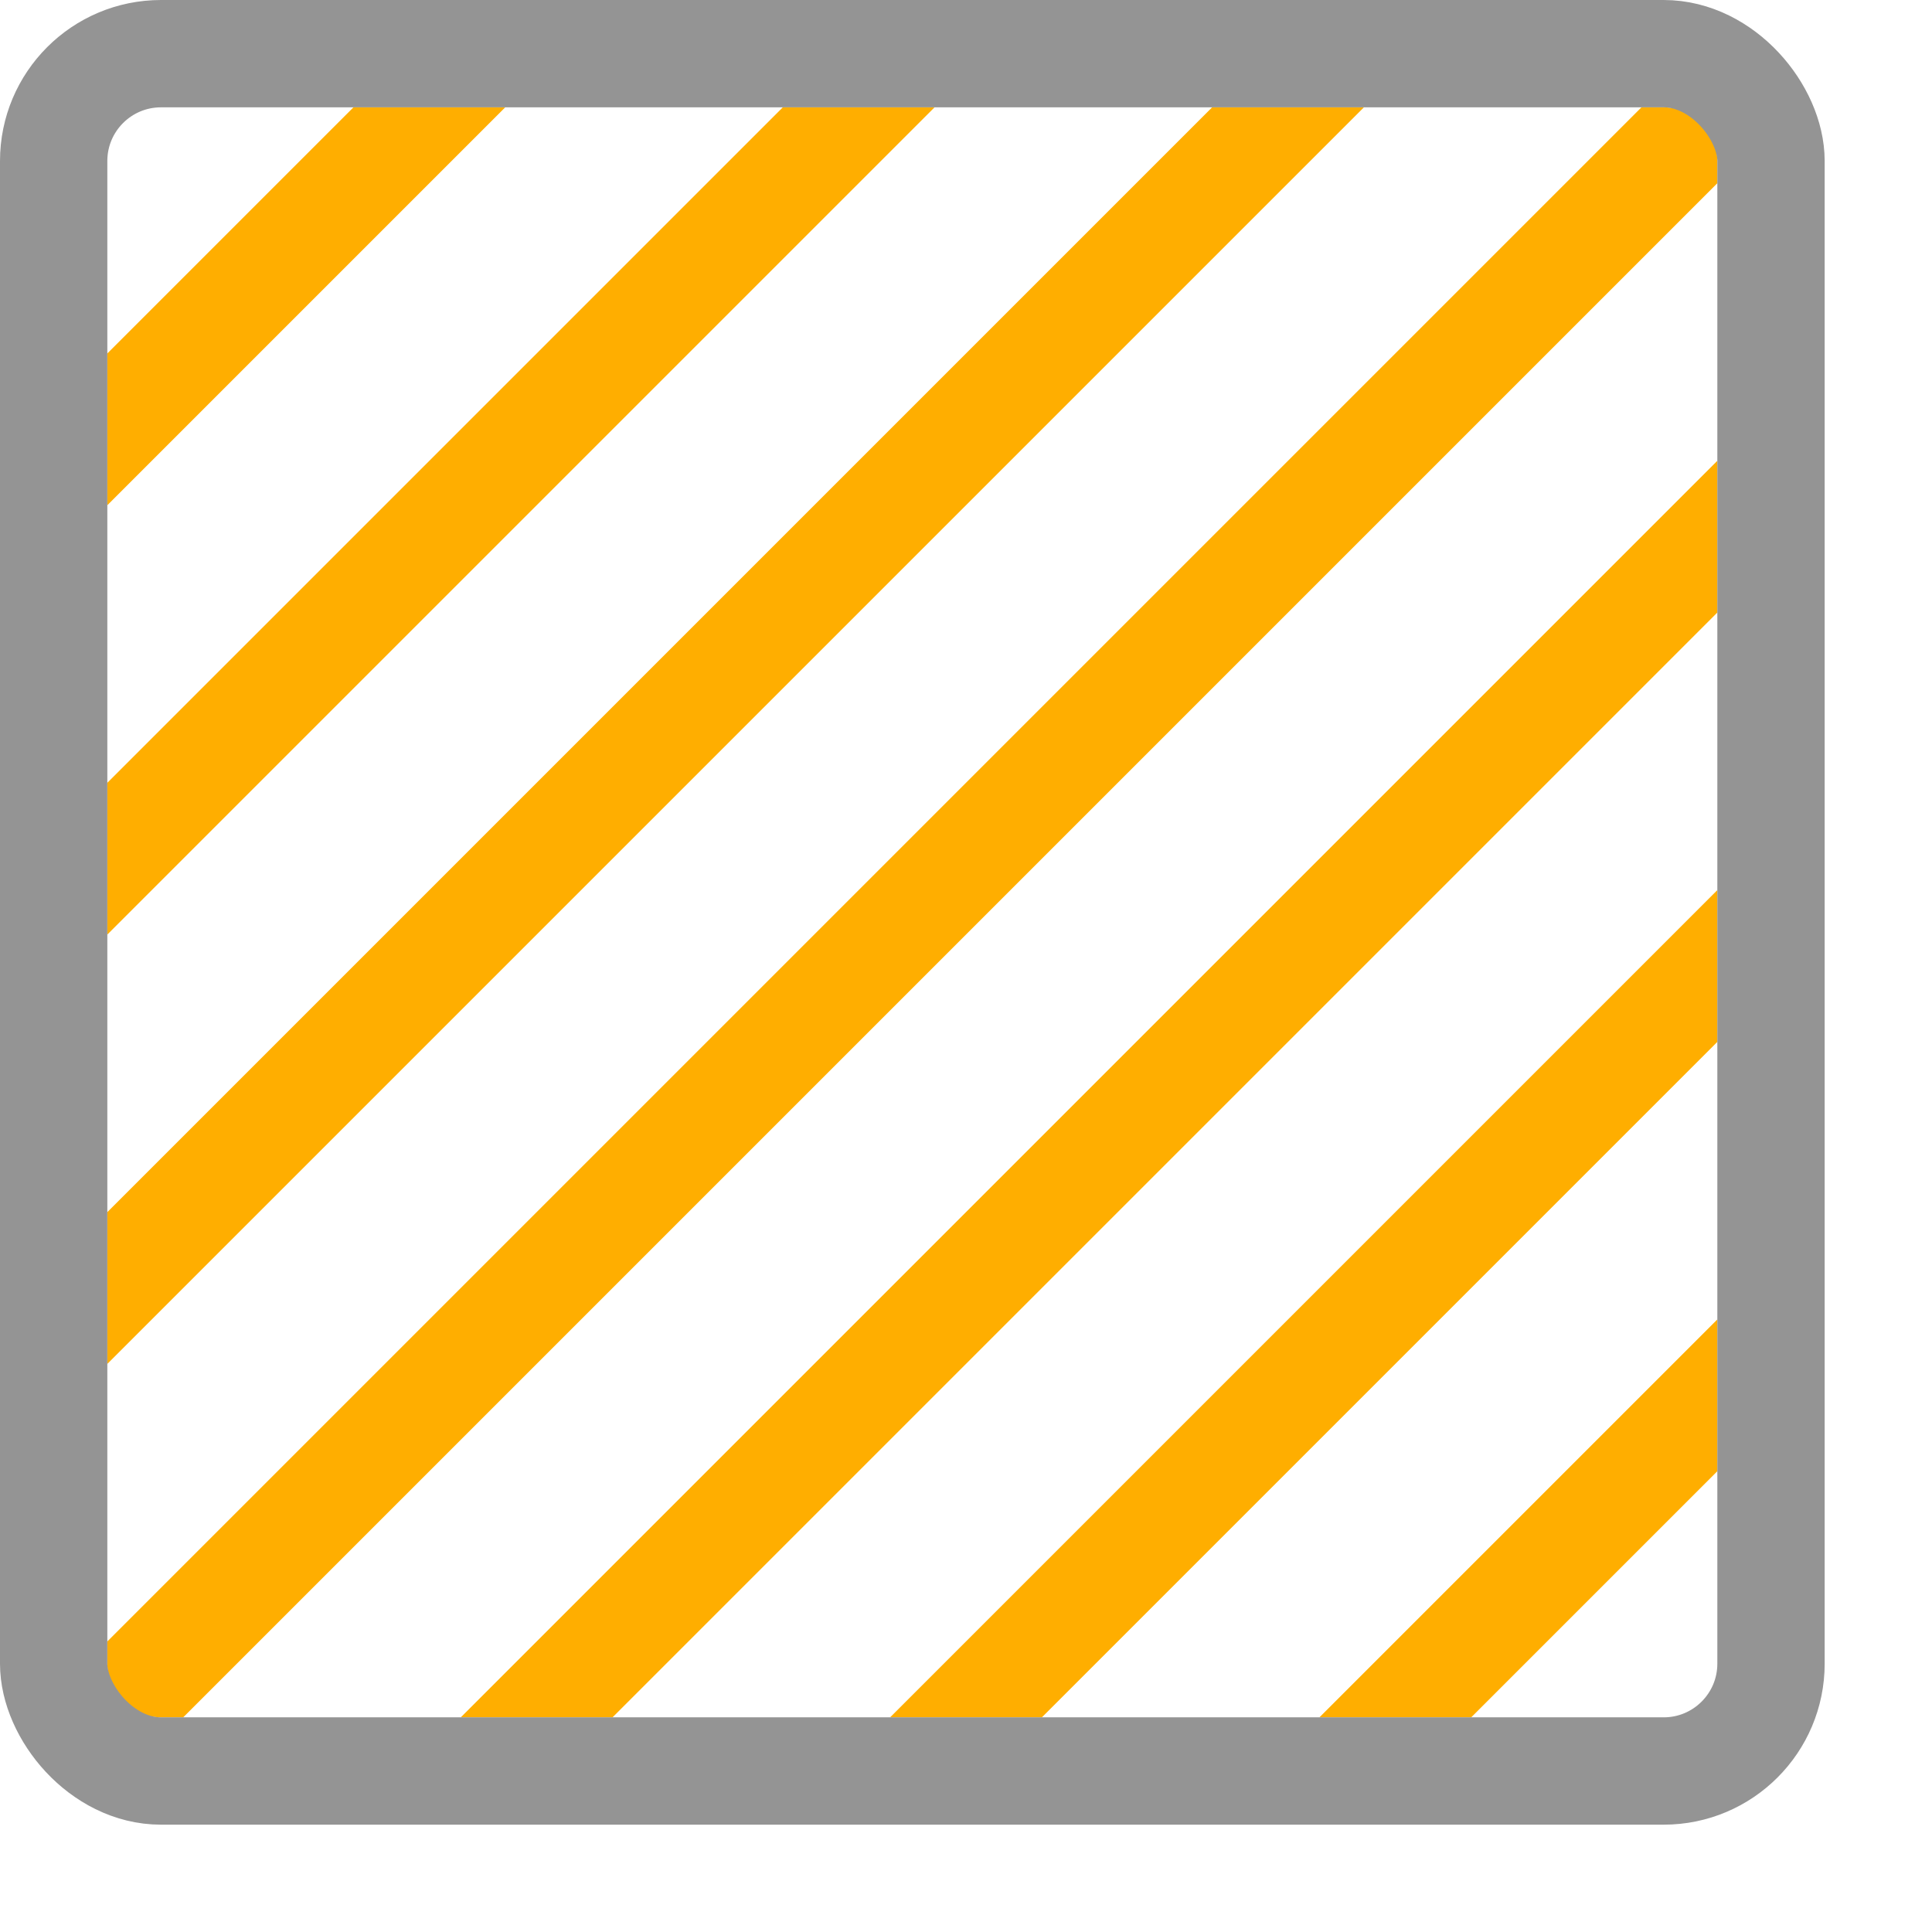 <svg xmlns="http://www.w3.org/2000/svg" width="18" height="18" viewBox="0 0 18 18"><polygon points="1 7.293 1 8.707 8.707 1 7.293 1 1 7.293" style="fill:#FFAE00 "/><polygon points="5.707 16 16 5.707 16 4.293 4.293 16 5.707 16" style="fill:#FFAE00 "/><path d="M1,15.5a.5.5,0,0,0,.5.5h.207L16,1.707V1.5a.5.5,0,0,0-.5-.5h-.207L1,15.293Z" style="fill:#FFAE00 "/><polygon points="1 12.707 12.707 1 11.293 1 1 11.293 1 12.707" style="fill:#FFAE00 "/><polygon points="3.293 1 1 3.293 1 4.707 4.707 1 3.293 1" style="fill:#FFAE00 "/><polygon points="13.707 16 16 13.707 16 12.293 12.293 16 13.707 16" style="fill:#FFAE00 "/><polygon points="9.707 16 16 9.707 16 8.293 8.293 16 9.707 16" style="fill:#FFAE00 "/><rect x="0.5" y="0.5" width="16" height="16" rx="1" style="fill:none;stroke:#949494;stroke-linecap:round;stroke-linejoin:round"/></svg>